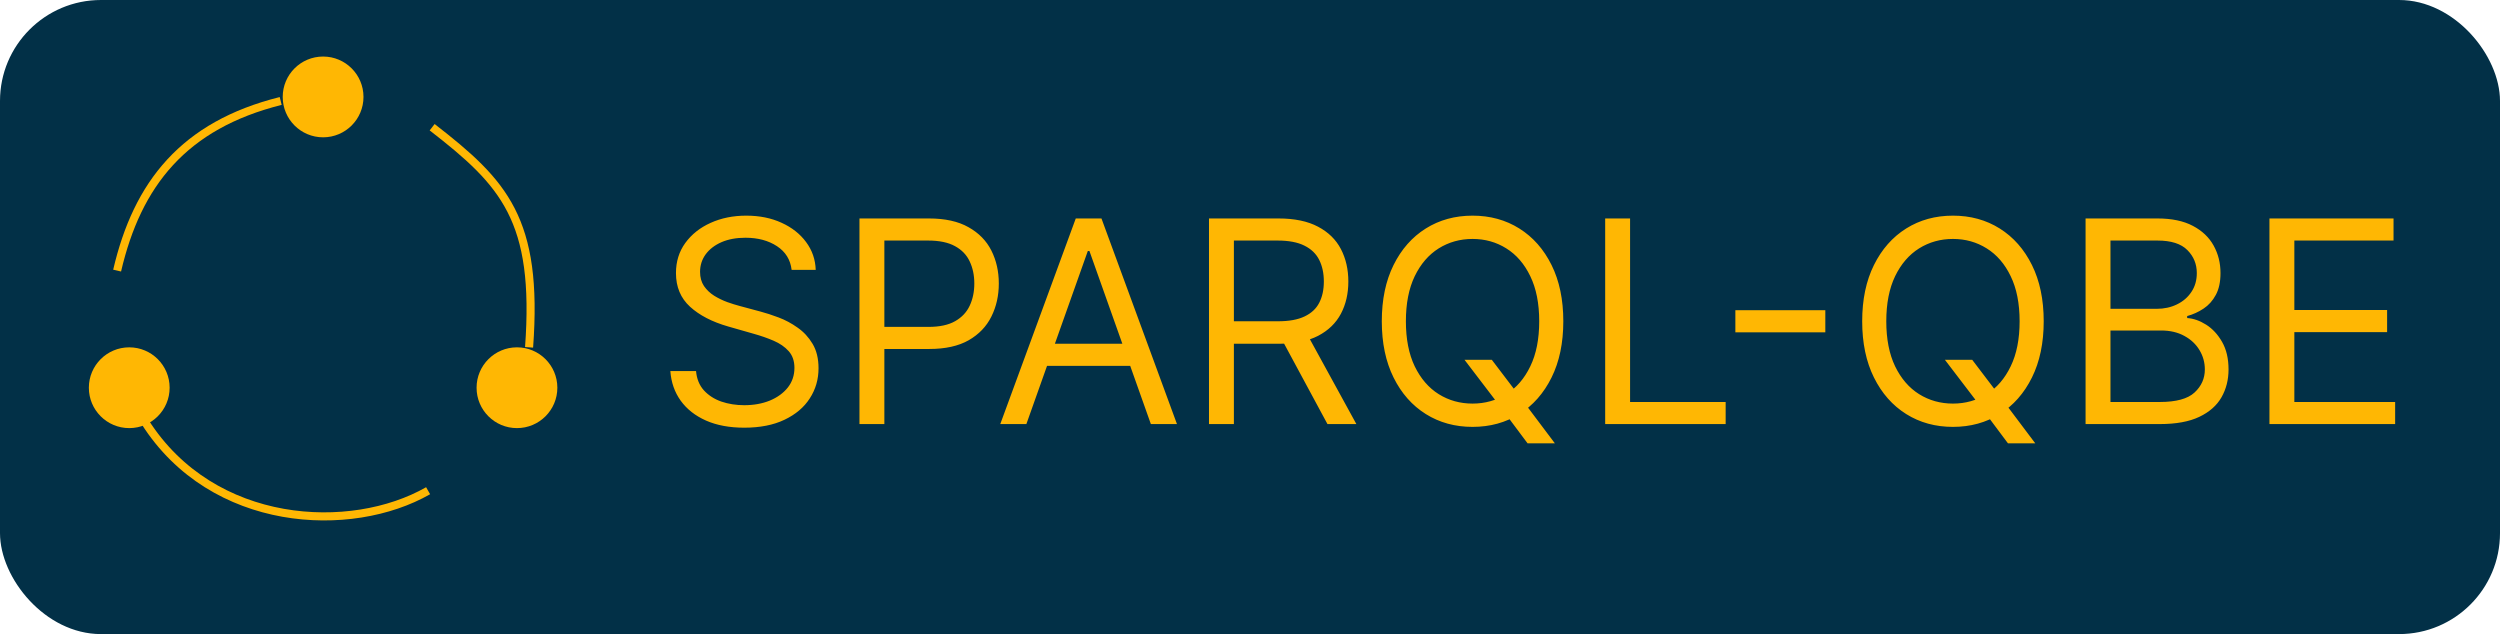 <svg width="619" height="157" viewBox="0 0 619 157" fill="none" xmlns="http://www.w3.org/2000/svg">
<rect width="619" height="157" rx="25" fill="#023047"/>
<path d="M196.006 66.818C195.707 64.299 194.498 62.344 192.376 60.952C190.255 59.56 187.653 58.864 184.571 58.864C182.317 58.864 180.345 59.228 178.655 59.957C176.981 60.687 175.672 61.689 174.727 62.965C173.799 64.241 173.335 65.691 173.335 67.315C173.335 68.674 173.658 69.843 174.305 70.82C174.968 71.781 175.813 72.585 176.84 73.231C177.868 73.861 178.945 74.383 180.072 74.798C181.199 75.195 182.234 75.519 183.179 75.767L188.349 77.159C189.675 77.507 191.15 77.988 192.774 78.601C194.415 79.214 195.981 80.051 197.472 81.112C198.98 82.156 200.223 83.498 201.201 85.138C202.179 86.779 202.668 88.793 202.668 91.179C202.668 93.93 201.947 96.416 200.505 98.636C199.08 100.857 196.992 102.622 194.241 103.931C191.506 105.24 188.184 105.895 184.273 105.895C180.627 105.895 177.47 105.307 174.802 104.13C172.15 102.953 170.062 101.313 168.538 99.208C167.03 97.103 166.176 94.659 165.977 91.875H172.341C172.507 93.797 173.153 95.388 174.28 96.648C175.423 97.891 176.865 98.819 178.605 99.432C180.362 100.028 182.251 100.327 184.273 100.327C186.626 100.327 188.739 99.945 190.612 99.183C192.484 98.404 193.967 97.327 195.061 95.952C196.155 94.56 196.702 92.936 196.702 91.079C196.702 89.389 196.229 88.014 195.285 86.953C194.34 85.892 193.097 85.031 191.556 84.368C190.015 83.705 188.349 83.125 186.56 82.628L180.295 80.838C176.318 79.695 173.17 78.062 170.849 75.941C168.529 73.82 167.369 71.044 167.369 67.614C167.369 64.763 168.14 62.278 169.681 60.156C171.239 58.019 173.327 56.361 175.945 55.185C178.58 53.992 181.522 53.395 184.77 53.395C188.051 53.395 190.968 53.983 193.52 55.16C196.072 56.32 198.094 57.911 199.585 59.932C201.093 61.954 201.889 64.249 201.972 66.818H196.006ZM212.803 105V54.091H230.005C233.999 54.091 237.264 54.812 239.799 56.254C242.351 57.679 244.24 59.609 245.467 62.045C246.693 64.481 247.306 67.199 247.306 70.199C247.306 73.198 246.693 75.924 245.467 78.377C244.257 80.83 242.384 82.785 239.849 84.244C237.313 85.685 234.065 86.406 230.105 86.406H217.775V80.938H229.906C232.64 80.938 234.836 80.465 236.493 79.521C238.15 78.576 239.352 77.3 240.097 75.692C240.86 74.068 241.241 72.237 241.241 70.199C241.241 68.16 240.86 66.338 240.097 64.73C239.352 63.123 238.142 61.863 236.468 60.952C234.794 60.024 232.574 59.56 229.806 59.56H218.968V105H212.803ZM254.13 105H247.667L266.36 54.091H272.724L291.417 105H284.954L269.741 62.145H269.343L254.13 105ZM256.516 85.114H282.567V90.582H256.516V85.114ZM299.346 105V54.091H316.548C320.525 54.091 323.79 54.77 326.342 56.129C328.894 57.472 330.783 59.319 332.01 61.673C333.236 64.026 333.849 66.702 333.849 69.702C333.849 72.701 333.236 75.361 332.01 77.681C330.783 80.001 328.903 81.824 326.367 83.15C323.832 84.459 320.592 85.114 316.648 85.114H302.727V79.546H316.449C319.166 79.546 321.354 79.148 323.011 78.352C324.685 77.557 325.895 76.43 326.64 74.972C327.403 73.497 327.784 71.74 327.784 69.702C327.784 67.663 327.403 65.882 326.64 64.357C325.878 62.833 324.66 61.656 322.986 60.827C321.313 59.982 319.1 59.56 316.349 59.56H305.511V105H299.346ZM323.309 82.131L335.838 105H328.679L316.349 82.131H323.309ZM362.616 89.091H369.377L375.045 96.548L376.537 98.537L384.988 109.773H378.227L372.659 102.315L371.267 100.426L362.616 89.091ZM387.076 79.546C387.076 84.915 386.107 89.555 384.168 93.466C382.229 97.377 379.569 100.393 376.189 102.514C372.808 104.635 368.947 105.696 364.605 105.696C360.263 105.696 356.402 104.635 353.021 102.514C349.64 100.393 346.98 97.377 345.042 93.466C343.103 89.555 342.133 84.915 342.133 79.546C342.133 74.176 343.103 69.536 345.042 65.625C346.98 61.714 349.64 58.698 353.021 56.577C356.402 54.456 360.263 53.395 364.605 53.395C368.947 53.395 372.808 54.456 376.189 56.577C379.569 58.698 382.229 61.714 384.168 65.625C386.107 69.536 387.076 74.176 387.076 79.546ZM381.11 79.546C381.11 75.137 380.373 71.417 378.898 68.384C377.44 65.352 375.459 63.056 372.957 61.499C370.471 59.941 367.687 59.162 364.605 59.162C361.522 59.162 358.73 59.941 356.228 61.499C353.742 63.056 351.761 65.352 350.287 68.384C348.828 71.417 348.099 75.137 348.099 79.546C348.099 83.954 348.828 87.674 350.287 90.707C351.761 93.739 353.742 96.035 356.228 97.592C358.73 99.15 361.522 99.929 364.605 99.929C367.687 99.929 370.471 99.15 372.957 97.592C375.459 96.035 377.44 93.739 378.898 90.707C380.373 87.674 381.11 83.954 381.11 79.546ZM397.442 105V54.091H403.607V99.531H427.272V105H397.442ZM451.949 76.811V82.28H429.677V76.811H451.949ZM481.561 89.091H488.323L493.99 96.548L495.482 98.537L503.934 109.773H497.172L491.604 102.315L490.212 100.426L481.561 89.091ZM506.022 79.546C506.022 84.915 505.052 89.555 503.113 93.466C501.174 97.377 498.515 100.393 495.134 102.514C491.753 104.635 487.892 105.696 483.55 105.696C479.208 105.696 475.347 104.635 471.966 102.514C468.586 100.393 465.926 97.377 463.987 93.466C462.048 89.555 461.078 84.915 461.078 79.546C461.078 74.176 462.048 69.536 463.987 65.625C465.926 61.714 468.586 58.698 471.966 56.577C475.347 54.456 479.208 53.395 483.55 53.395C487.892 53.395 491.753 54.456 495.134 56.577C498.515 58.698 501.174 61.714 503.113 65.625C505.052 69.536 506.022 74.176 506.022 79.546ZM500.056 79.546C500.056 75.137 499.318 71.417 497.843 68.384C496.385 65.352 494.405 63.056 491.902 61.499C489.417 59.941 486.632 59.162 483.55 59.162C480.468 59.162 477.675 59.941 475.173 61.499C472.687 63.056 470.707 65.352 469.232 68.384C467.774 71.417 467.044 75.137 467.044 79.546C467.044 83.954 467.774 87.674 469.232 90.707C470.707 93.739 472.687 96.035 475.173 97.592C477.675 99.15 480.468 99.929 483.55 99.929C486.632 99.929 489.417 99.15 491.902 97.592C494.405 96.035 496.385 93.739 497.843 90.707C499.318 87.674 500.056 83.954 500.056 79.546ZM516.387 105V54.091H534.186C537.732 54.091 540.657 54.704 542.961 55.93C545.264 57.14 546.979 58.773 548.106 60.827C549.233 62.866 549.797 65.128 549.797 67.614C549.797 69.801 549.407 71.608 548.628 73.033C547.866 74.458 546.855 75.585 545.596 76.413C544.353 77.242 543.002 77.855 541.544 78.253V78.75C543.101 78.849 544.667 79.396 546.242 80.391C547.816 81.385 549.134 82.81 550.194 84.666C551.255 86.522 551.785 88.793 551.785 91.477C551.785 94.029 551.205 96.325 550.045 98.363C548.885 100.401 547.054 102.017 544.551 103.21C542.049 104.403 538.793 105 534.782 105H516.387ZM522.552 99.531H534.782C538.809 99.531 541.668 98.752 543.358 97.195C545.065 95.62 545.919 93.715 545.919 91.477C545.919 89.754 545.48 88.163 544.601 86.704C543.723 85.23 542.472 84.053 540.848 83.175C539.224 82.28 537.301 81.832 535.081 81.832H522.552V99.531ZM522.552 76.463H533.987C535.843 76.463 537.517 76.099 539.008 75.369C540.516 74.64 541.709 73.613 542.588 72.287C543.483 70.961 543.93 69.403 543.93 67.614C543.93 65.376 543.151 63.479 541.593 61.921C540.036 60.347 537.566 59.56 534.186 59.56H522.552V76.463ZM561.915 105V54.091H592.639V59.56H568.08V76.761H591.048V82.23H568.08V99.531H593.037V105H561.915Z" fill="#FFB703"/>
<circle cx="80" cy="24" r="10" fill="#FFB703"/>
<circle cx="128" cy="96" r="10" fill="#FFB703"/>
<path d="M107 31.5C124.788 45.301 133.331 54.31 131 86" stroke="#FFB703" stroke-width="2"/>
<circle cx="32" cy="96" r="10" fill="#FFB703"/>
<path d="M29 67C34 45.5 45.5 31 69.5 25" stroke="#FFB703" stroke-width="2"/>
<path d="M106 121.5C86.941 132.41 52.672 130.843 35.891 104.468" stroke="#FFB703" stroke-width="2"/>
</svg>
